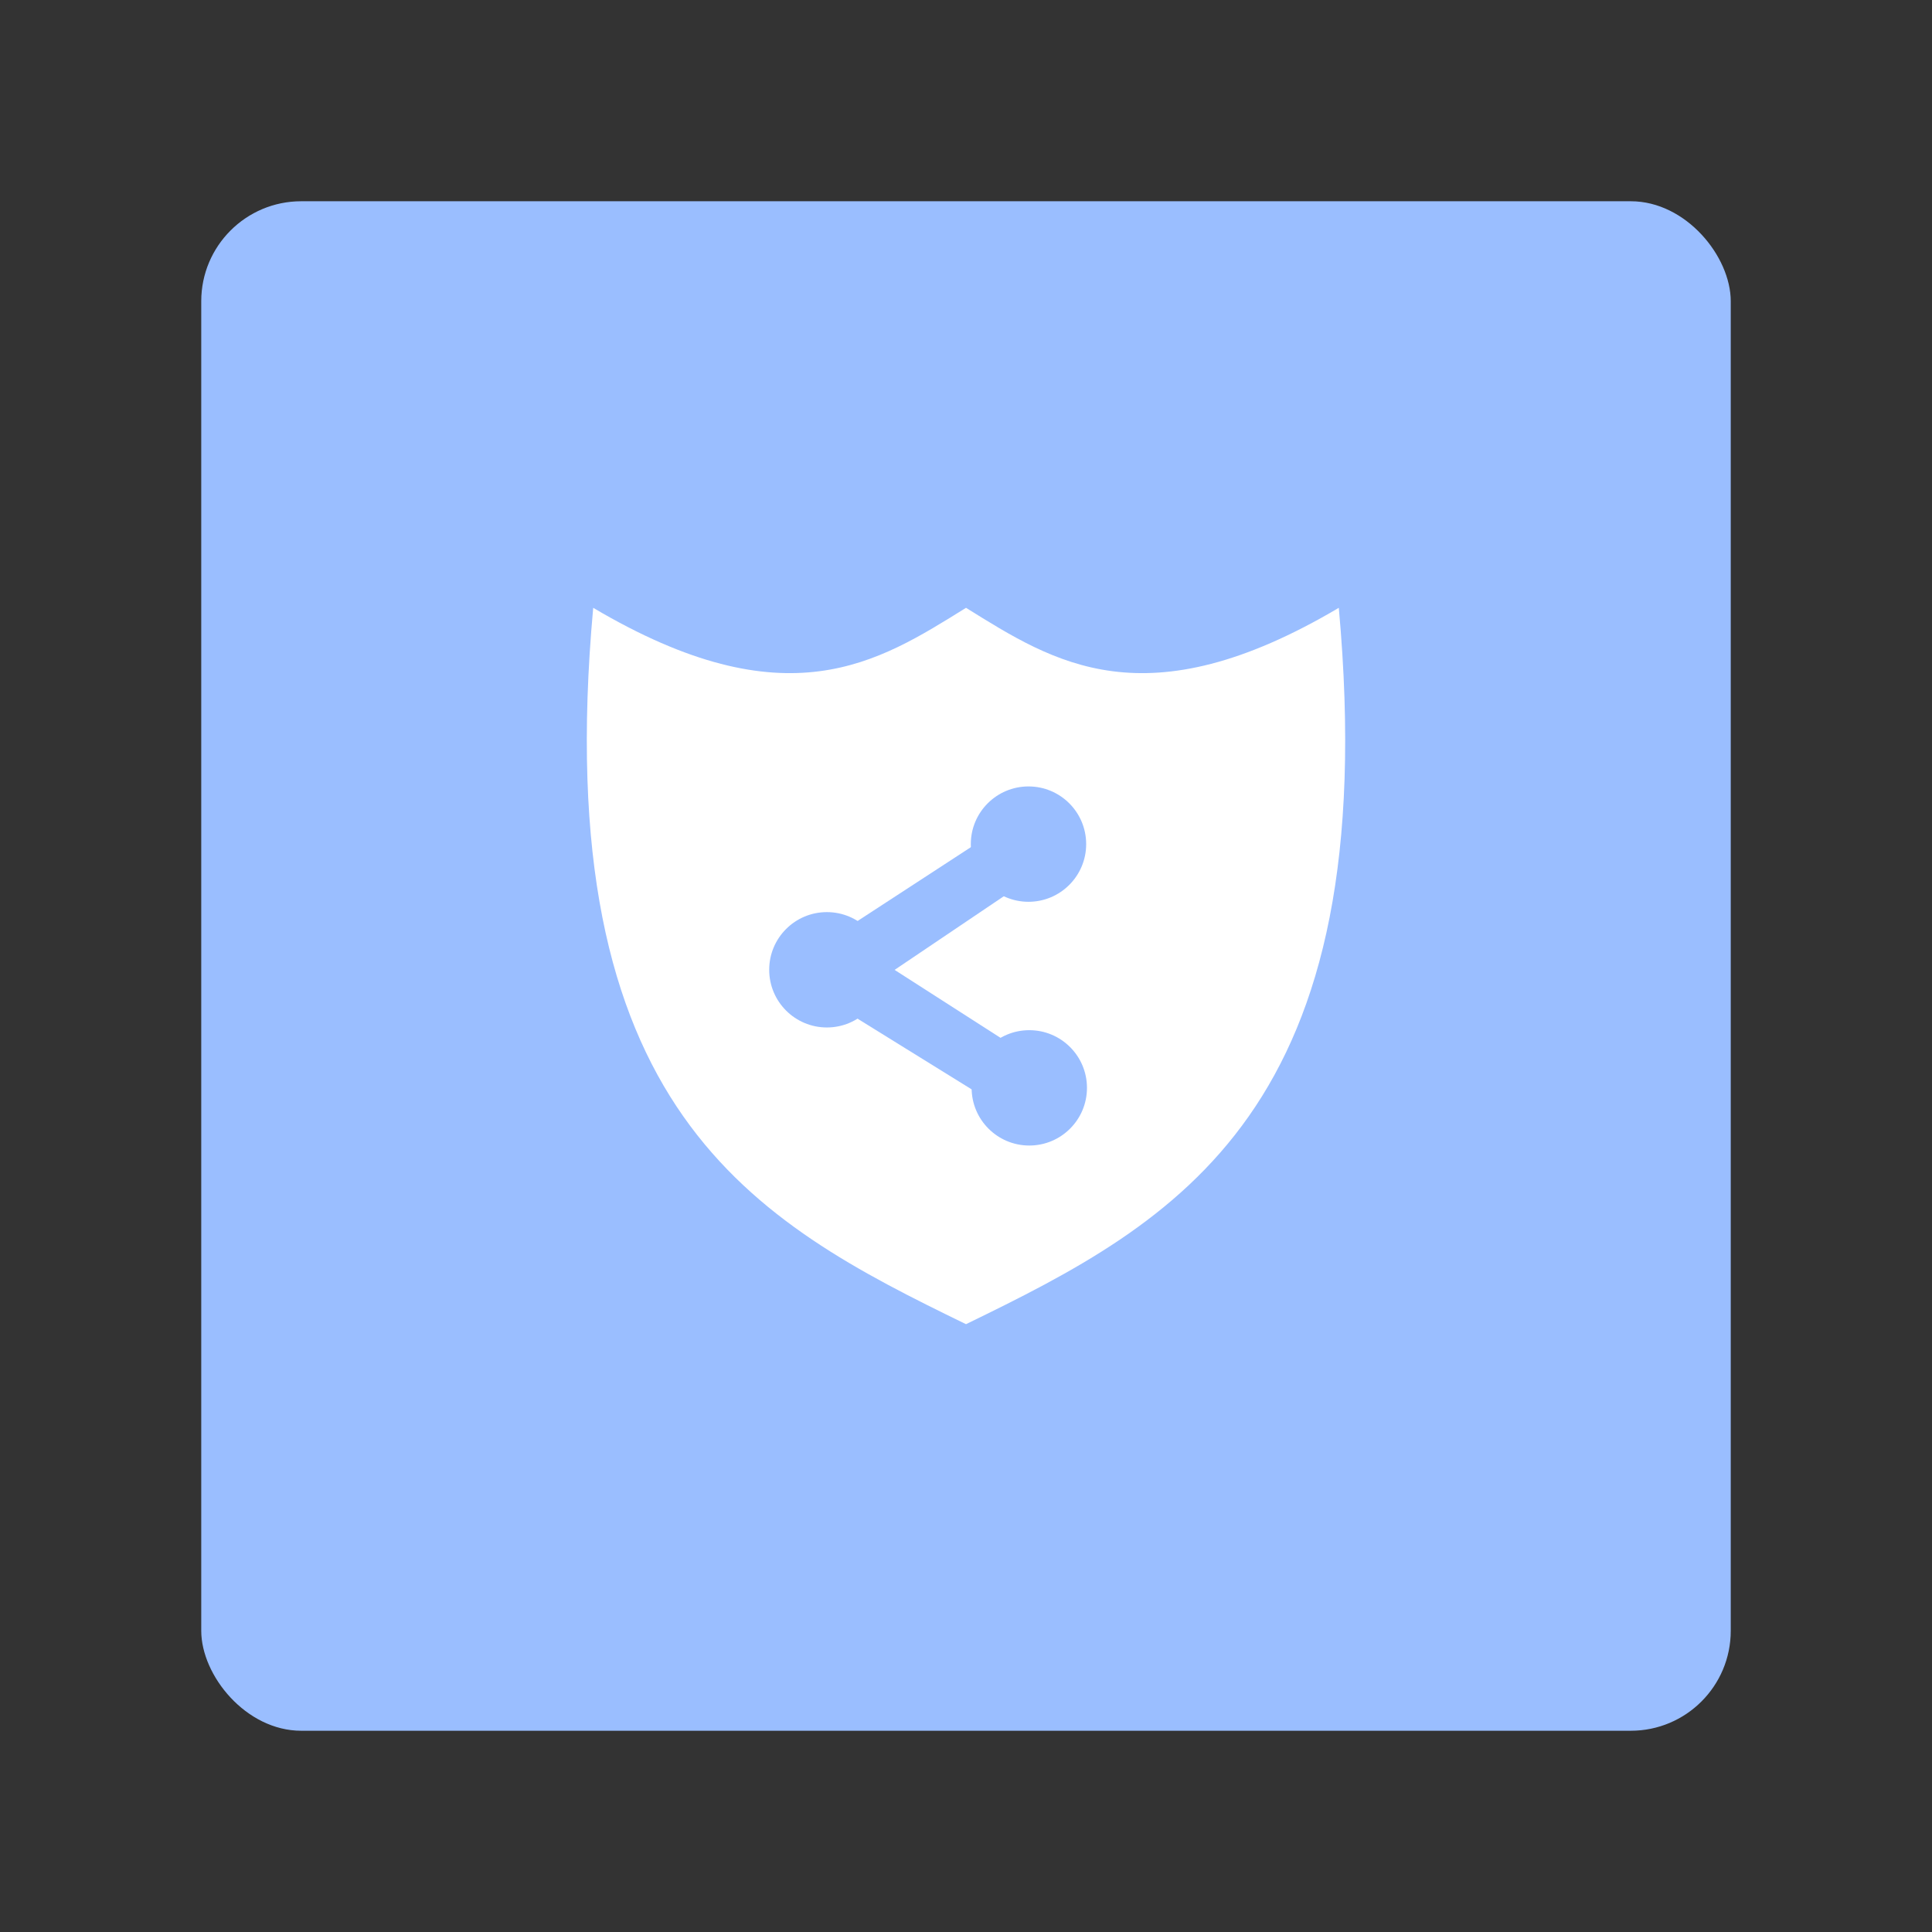 <svg xmlns="http://www.w3.org/2000/svg" width="192" height="192"><rect width="100%" height="100%" fill="#333333" stroke="none"/><rect width="152" height="152" x="20" y="20" fill="#9abeff" rx="9.935"/><path fill="#fff" d="M58.952 60.404c-4.54 50.002 16.018 60.966 37.049 71.191 21.031-10.225 41.587-21.189 37.047-71.191-19.238 11.382-28.304 5.432-37.047 0-8.743 5.432-17.811 11.382-37.049 0z"/><g fill="#9abeff" stroke-width="0"><circle cx="102.21" cy="83.887" r="5.732"/><circle cx="82.174" cy="96.377" r="5.732"/><circle cx="102.29" cy="108.11" r="5.732"/><path d="m97.255 108.69-15.424-9.556 4.694-4.275 14.502 9.304z"/><path d="m97.934 83.246-15.202 9.905 4.79 4.167 14.286-9.633z"/></g></svg>